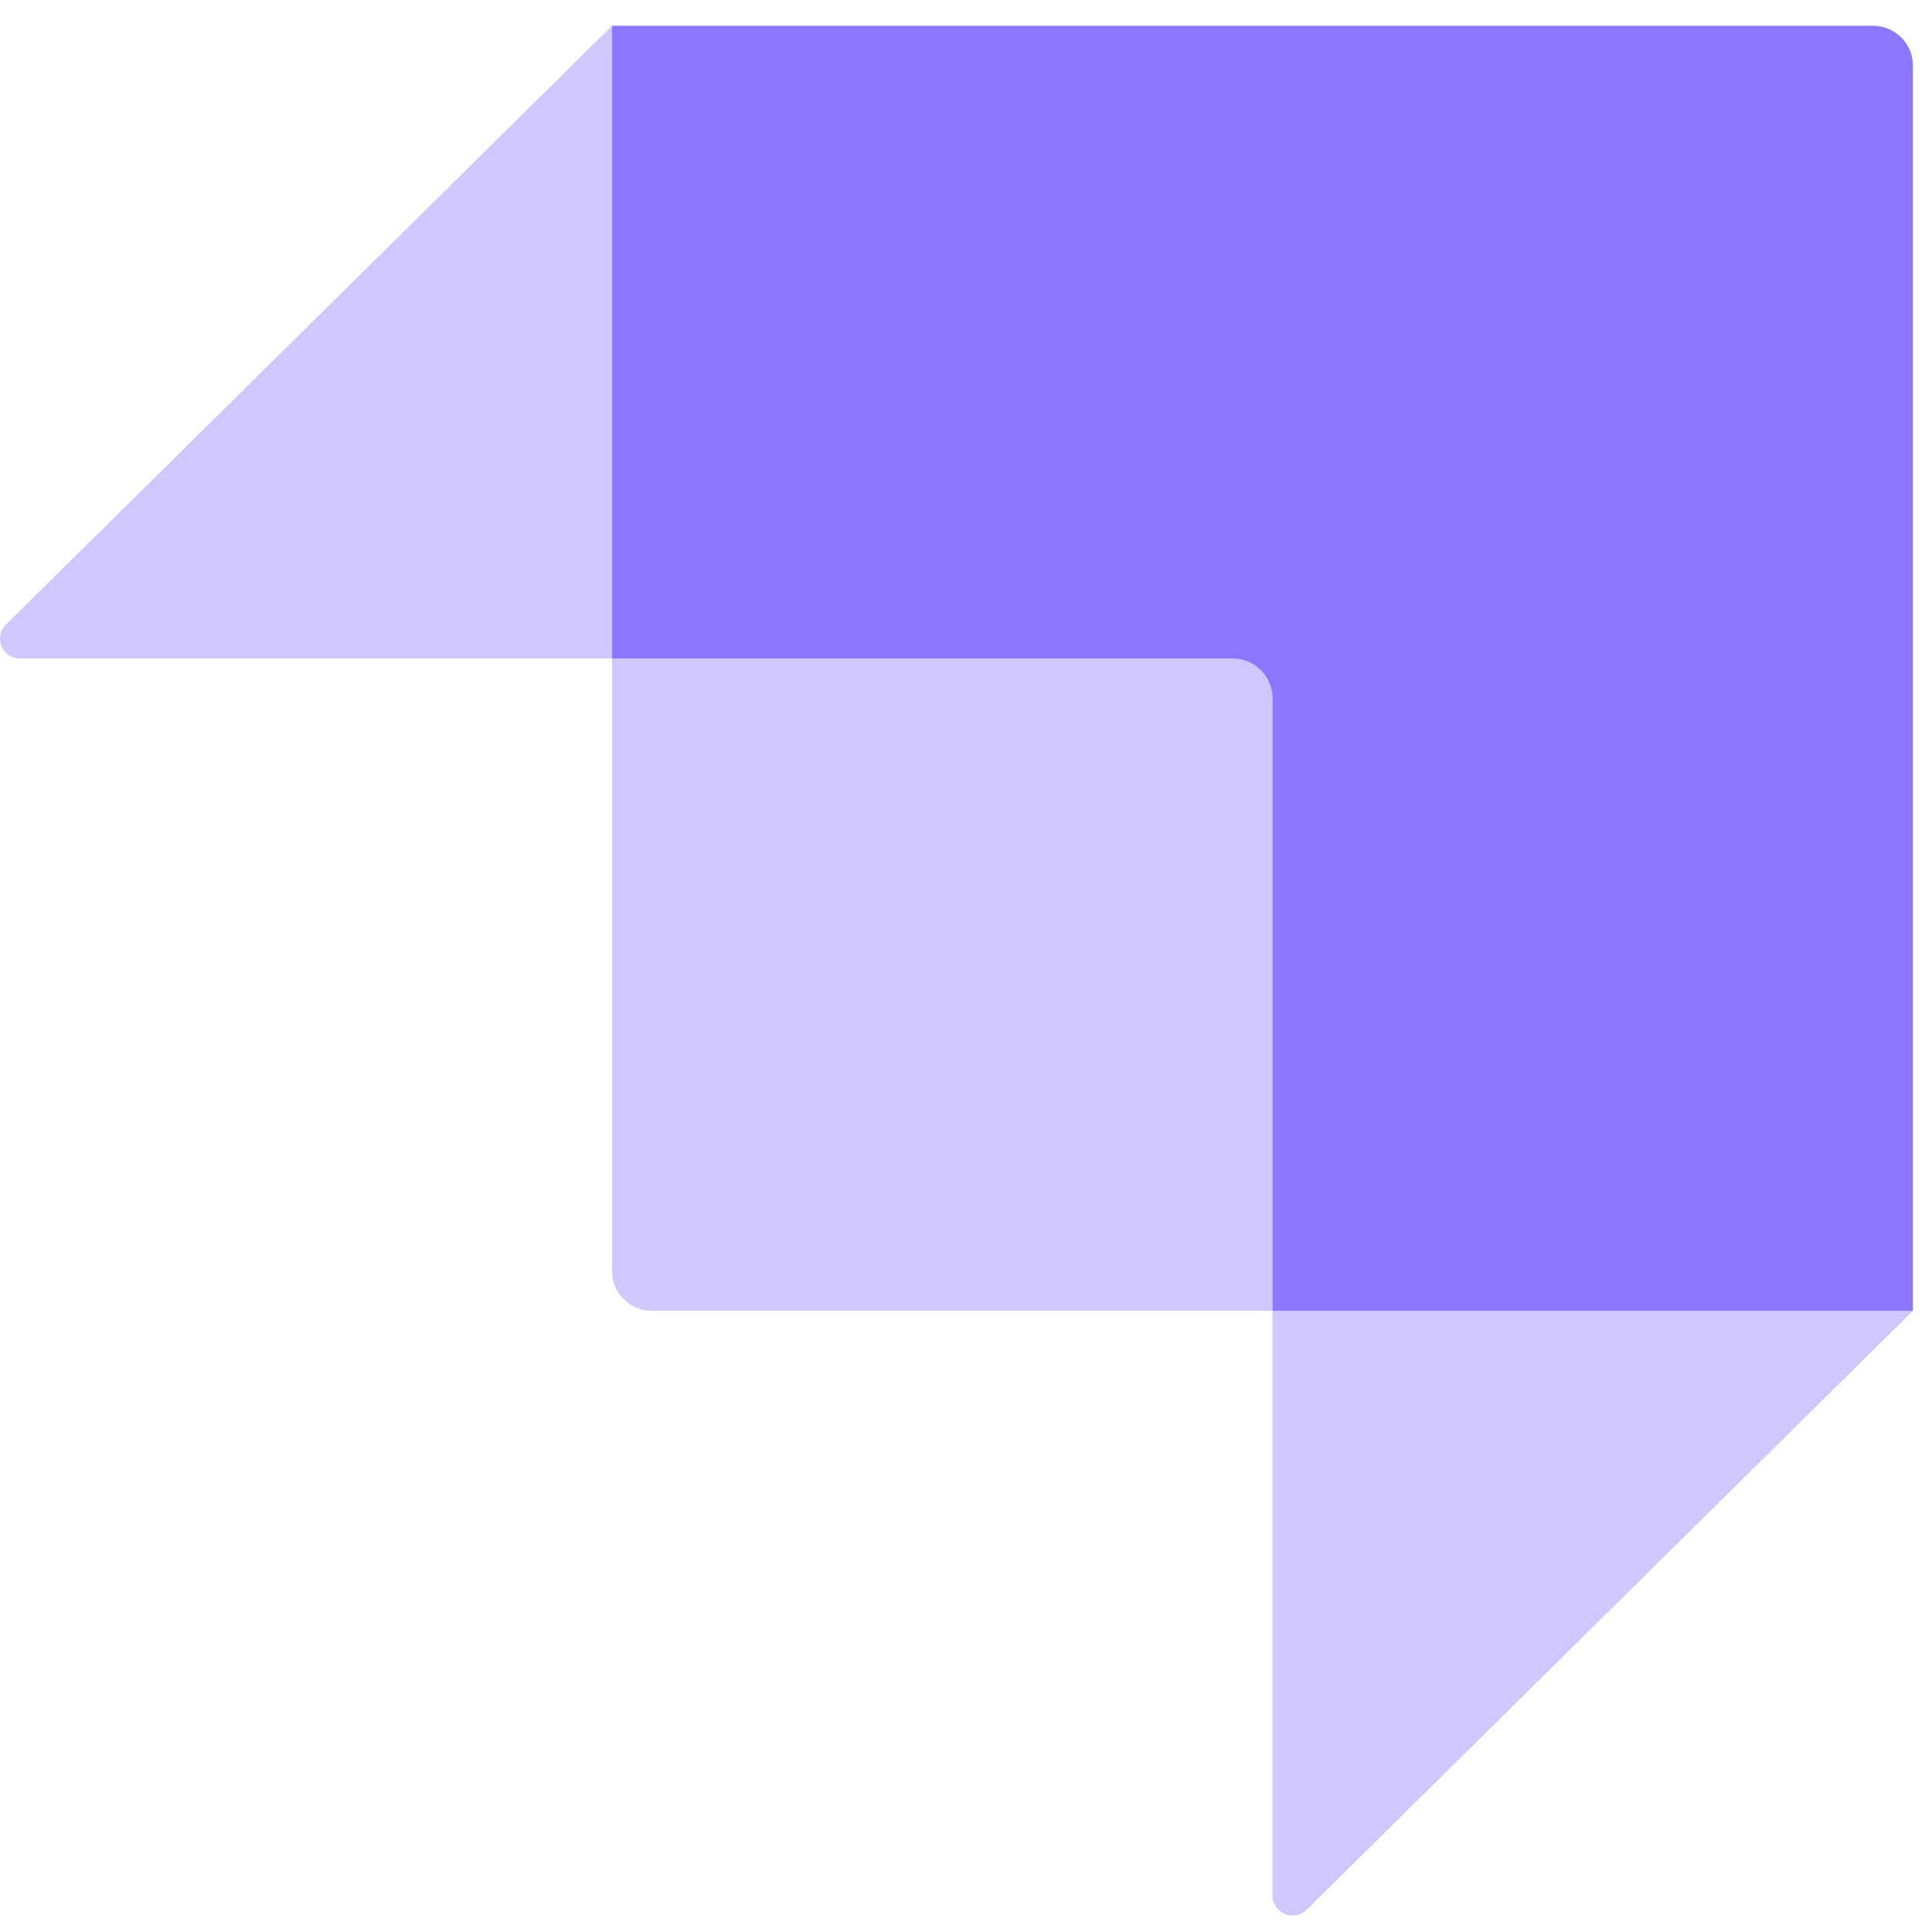 <svg width="75" height="75" viewBox="0 0 75 75" fill="none" xmlns="http://www.w3.org/2000/svg">
<path fill-rule="evenodd" clip-rule="evenodd" d="M49.398 50.888V27.094C49.398 26.687 49.235 26.297 48.943 26.009C48.651 25.722 48.256 25.56 47.844 25.56H23.762V1H72.703C72.907 1 73.109 1.04 73.298 1.117C73.487 1.194 73.658 1.307 73.802 1.449C73.947 1.592 74.061 1.761 74.139 1.947C74.218 2.133 74.258 2.333 74.258 2.534V50.888H49.398Z" fill="#8E75FF"/>
<path opacity="0.405" fill-rule="evenodd" clip-rule="evenodd" d="M23.761 1V25.56H0.777C0.624 25.56 0.473 25.515 0.346 25.431C0.218 25.347 0.118 25.227 0.059 25.087C0 24.947 -0.015 24.792 0.015 24.644C0.045 24.495 0.119 24.358 0.227 24.251L23.761 1ZM49.398 73.594V50.888H74.257L50.725 74.136C50.616 74.244 50.478 74.317 50.327 74.346C50.176 74.376 50.02 74.361 49.878 74.303C49.736 74.245 49.614 74.146 49.529 74.02C49.443 73.894 49.398 73.746 49.398 73.594ZM23.761 25.56H48.62C48.826 25.56 49.024 25.641 49.17 25.785C49.316 25.929 49.398 26.124 49.398 26.327V50.888H25.316C25.112 50.888 24.91 50.848 24.721 50.771C24.532 50.694 24.361 50.581 24.217 50.438C24.072 50.296 23.958 50.127 23.88 49.941C23.802 49.754 23.761 49.555 23.761 49.353V25.56Z" fill="#8E75FF"/>
</svg>
